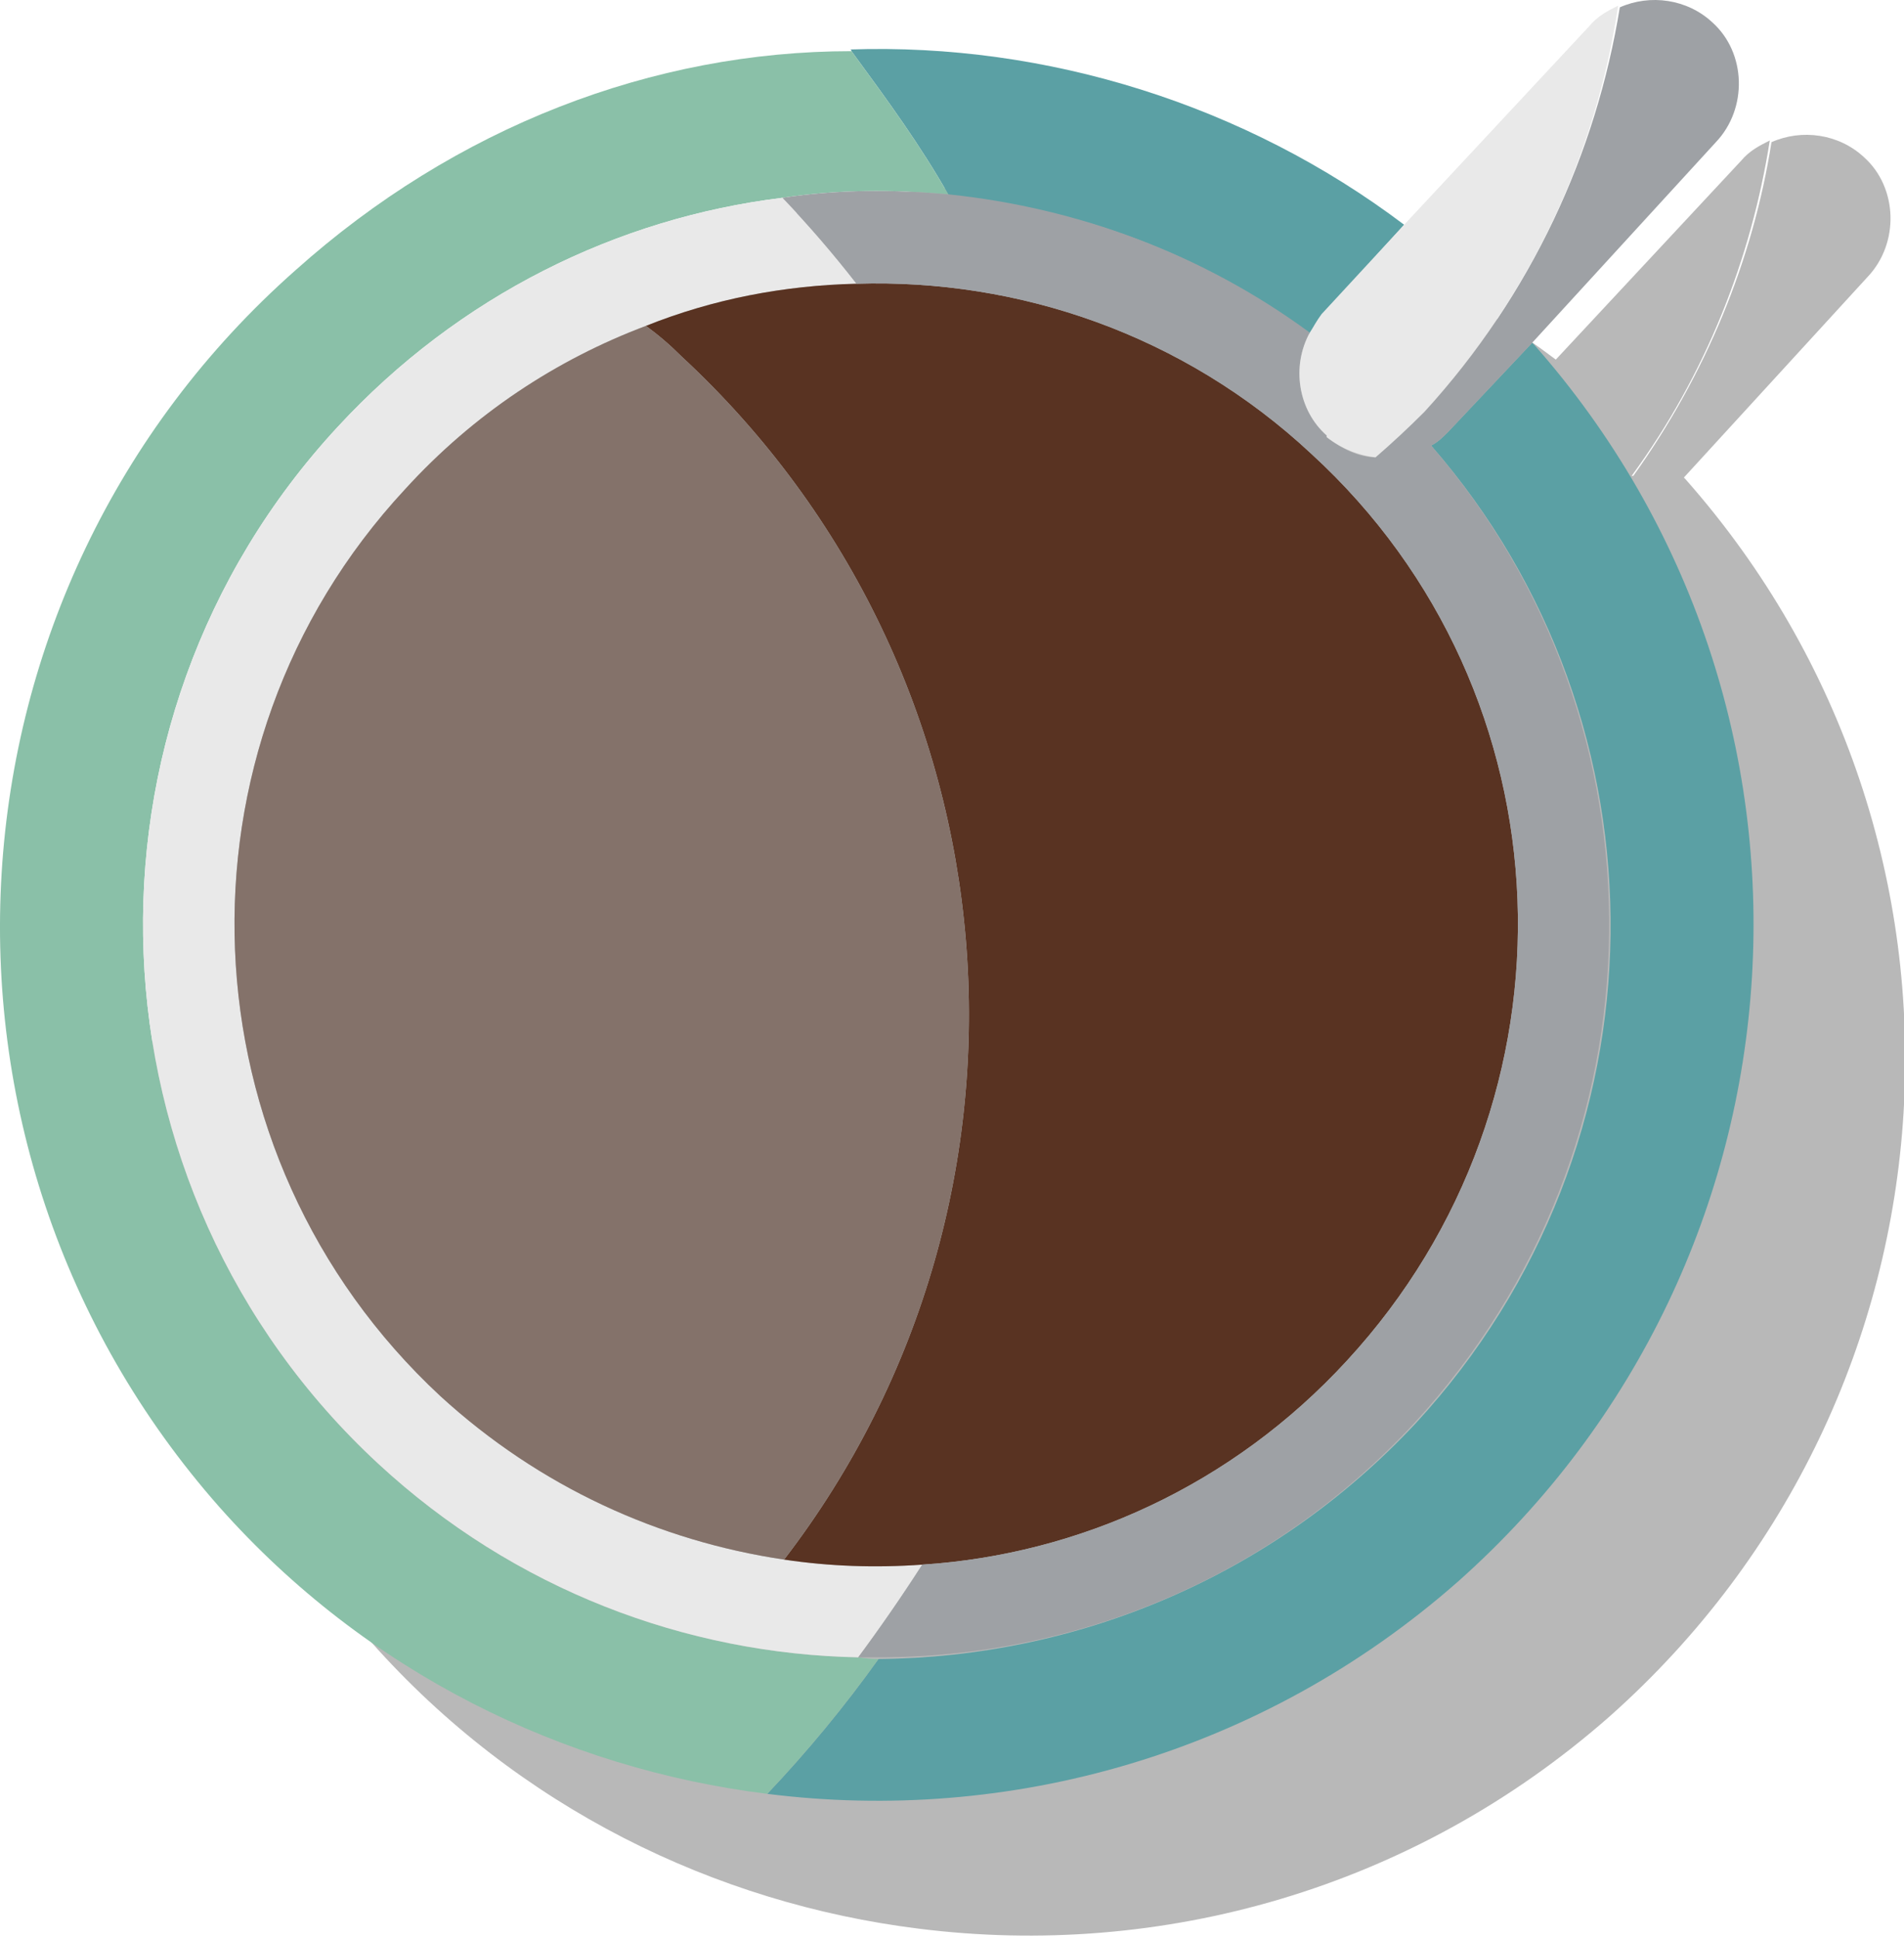 <svg width="113" height="115" viewBox="0 0 113 115" fill="none" xmlns="http://www.w3.org/2000/svg">
<g clip-path="url(#clip0_63_1013)">
<g style="mix-blend-mode:multiply">
<path d="M96.935 28.236C96.868 28.236 96.835 28.236 96.835 28.236C101.235 22.236 103.935 15.336 105.035 8.336C104.435 8.636 103.835 8.936 103.335 9.536L92.335 21.336C82.935 14.236 71.135 10.536 59.435 10.936C59.535 10.936 59.535 11.036 59.535 11.036C47.735 11.036 36.035 15.536 26.535 24.036C15.535 33.736 9.635 47.036 9.035 60.536C9.035 60.603 9.035 60.67 9.035 60.736C9.035 61.403 9.035 62.07 9.035 62.736C9.035 62.87 9.035 63.036 9.035 63.236C9.035 63.57 9.035 63.936 9.035 64.336C9.035 64.536 9.035 64.736 9.035 64.936C9.335 72.736 11.235 80.036 14.635 86.536C14.635 86.536 14.668 86.57 14.735 86.636C15.002 87.236 15.302 87.803 15.635 88.336C15.835 88.67 16.035 89.003 16.235 89.336C16.302 89.536 16.402 89.736 16.535 89.936C18.135 92.536 19.968 95.036 22.035 97.436C30.735 107.236 42.435 112.936 54.535 114.436C68.835 116.236 83.835 112.136 95.535 101.836C117.035 82.736 119.035 49.936 100.035 28.436C99.935 28.336 99.935 28.336 99.935 28.336L110.835 16.436C112.735 14.436 112.635 11.136 110.635 9.336C109.135 7.936 106.935 7.636 105.135 8.436C104.035 15.436 101.235 22.236 96.935 28.236Z" fill="#B8B8B8"/>
</g>
<path d="M56.335 11.636C63.935 12.336 71.335 15.036 77.735 19.836C77.935 19.436 78.135 19.036 78.435 18.736L83.335 13.336C73.935 6.236 62.135 2.536 50.435 2.936C50.535 2.936 50.535 3.036 50.535 3.036C52.735 6.036 54.635 8.636 56.335 11.636Z" fill="#5BA0A4"/>
<path d="M84.935 26.436C99.335 42.936 99.235 67.936 84.035 84.436C75.435 93.636 63.835 98.336 52.135 98.436C50.135 101.236 47.935 103.903 45.535 106.436C59.835 108.236 74.835 104.136 86.535 93.836C108.035 74.736 110.035 41.936 91.035 20.436C90.935 20.336 90.935 20.336 90.935 20.336L85.935 25.636C85.635 25.936 85.335 26.236 84.935 26.436Z" fill="#5BA0A4"/>
<path d="M22.435 86.836C4.835 70.536 3.735 42.936 20.035 25.336C27.235 17.536 36.635 12.936 46.435 11.736C49.735 11.236 53.035 11.236 56.335 11.536V11.636C54.635 8.636 52.735 6.036 50.535 3.036C38.735 3.036 27.035 7.536 17.535 16.036C-3.965 35.036 -5.965 67.936 13.035 89.436C21.735 99.236 33.435 104.936 45.535 106.436C47.935 103.903 50.135 101.236 52.135 98.436C51.735 98.436 51.335 98.403 50.935 98.336C40.735 98.136 30.535 94.336 22.435 86.836Z" fill="#8AC0A8"/>
<path d="M22.435 86.836C30.535 94.336 40.735 98.136 50.935 98.336C52.268 96.536 53.535 94.703 54.735 92.836C51.935 93.036 49.202 92.936 46.535 92.536C39.135 91.436 32.035 88.236 26.135 82.836C10.735 68.536 9.735 44.436 24.035 29.036C28.135 24.536 33.035 21.336 38.335 19.336C42.335 17.736 46.535 16.936 50.835 16.836C49.435 15.036 47.968 13.336 46.435 11.736C36.635 12.936 27.235 17.536 20.035 25.336C3.735 42.936 4.835 70.536 22.435 86.836Z" fill="#E9E9E9"/>
<path d="M40.435 21.136C60.735 39.936 63.135 70.936 46.535 92.536C49.202 92.936 51.935 93.036 54.735 92.836C64.035 92.236 73.135 88.136 79.935 80.736C94.235 65.236 93.335 41.136 77.835 26.936C70.235 19.836 60.435 16.536 50.835 16.836C46.535 16.936 42.335 17.736 38.335 19.336C39.069 19.87 39.769 20.47 40.435 21.136Z" fill="#593322"/>
<path d="M40.435 21.136C39.769 20.47 39.069 19.87 38.335 19.336C33.035 21.336 28.135 24.536 24.035 29.036C9.735 44.436 10.735 68.536 26.135 82.836C32.035 88.236 39.135 91.436 46.535 92.536C63.135 70.936 60.735 39.936 40.435 21.136Z" fill="#84726A"/>
<path d="M96.135 0.436C94.735 9.036 90.935 17.436 84.535 24.436C83.602 25.37 82.635 26.27 81.635 27.136C80.635 27.136 79.635 26.636 78.735 25.936C78.735 25.87 78.735 25.836 78.735 25.836C77.035 24.336 76.635 21.736 77.735 19.736C71.335 15.036 63.935 12.336 56.335 11.536C53.035 11.236 49.735 11.236 46.435 11.736C47.968 13.336 49.435 15.036 50.835 16.836C60.435 16.536 70.235 19.836 77.835 26.936C93.335 41.136 94.235 65.236 79.935 80.736C73.135 88.136 64.035 92.236 54.735 92.836C53.535 94.703 52.268 96.536 50.935 98.336C51.335 98.336 51.735 98.336 52.135 98.336C63.835 98.336 75.435 93.636 83.935 84.436C99.135 67.936 99.235 42.936 84.935 26.436C85.335 26.236 85.635 25.936 85.935 25.636L90.935 20.336L101.835 8.436C103.735 6.436 103.635 3.136 101.635 1.336C100.135 -0.064 97.935 -0.364 96.135 0.436Z" fill="#9EA1A5"/>
<path d="M77.735 19.736C76.635 21.736 77.035 24.336 78.735 25.836C78.735 25.836 78.735 25.87 78.735 25.936C79.635 26.636 80.635 27.036 81.635 27.136C82.635 26.27 83.602 25.37 84.535 24.436C90.935 17.436 94.735 9.036 96.035 0.336C95.435 0.636 94.835 0.936 94.335 1.536L83.335 13.336L78.435 18.636C78.135 19.036 77.935 19.436 77.735 19.736Z" fill="#E9E9E9"/>
</g>
<defs>
<clipPath id="clip0_63_1013">
<rect width="113" height="115" fill="white"/>
</clipPath>
</defs>
</svg>
